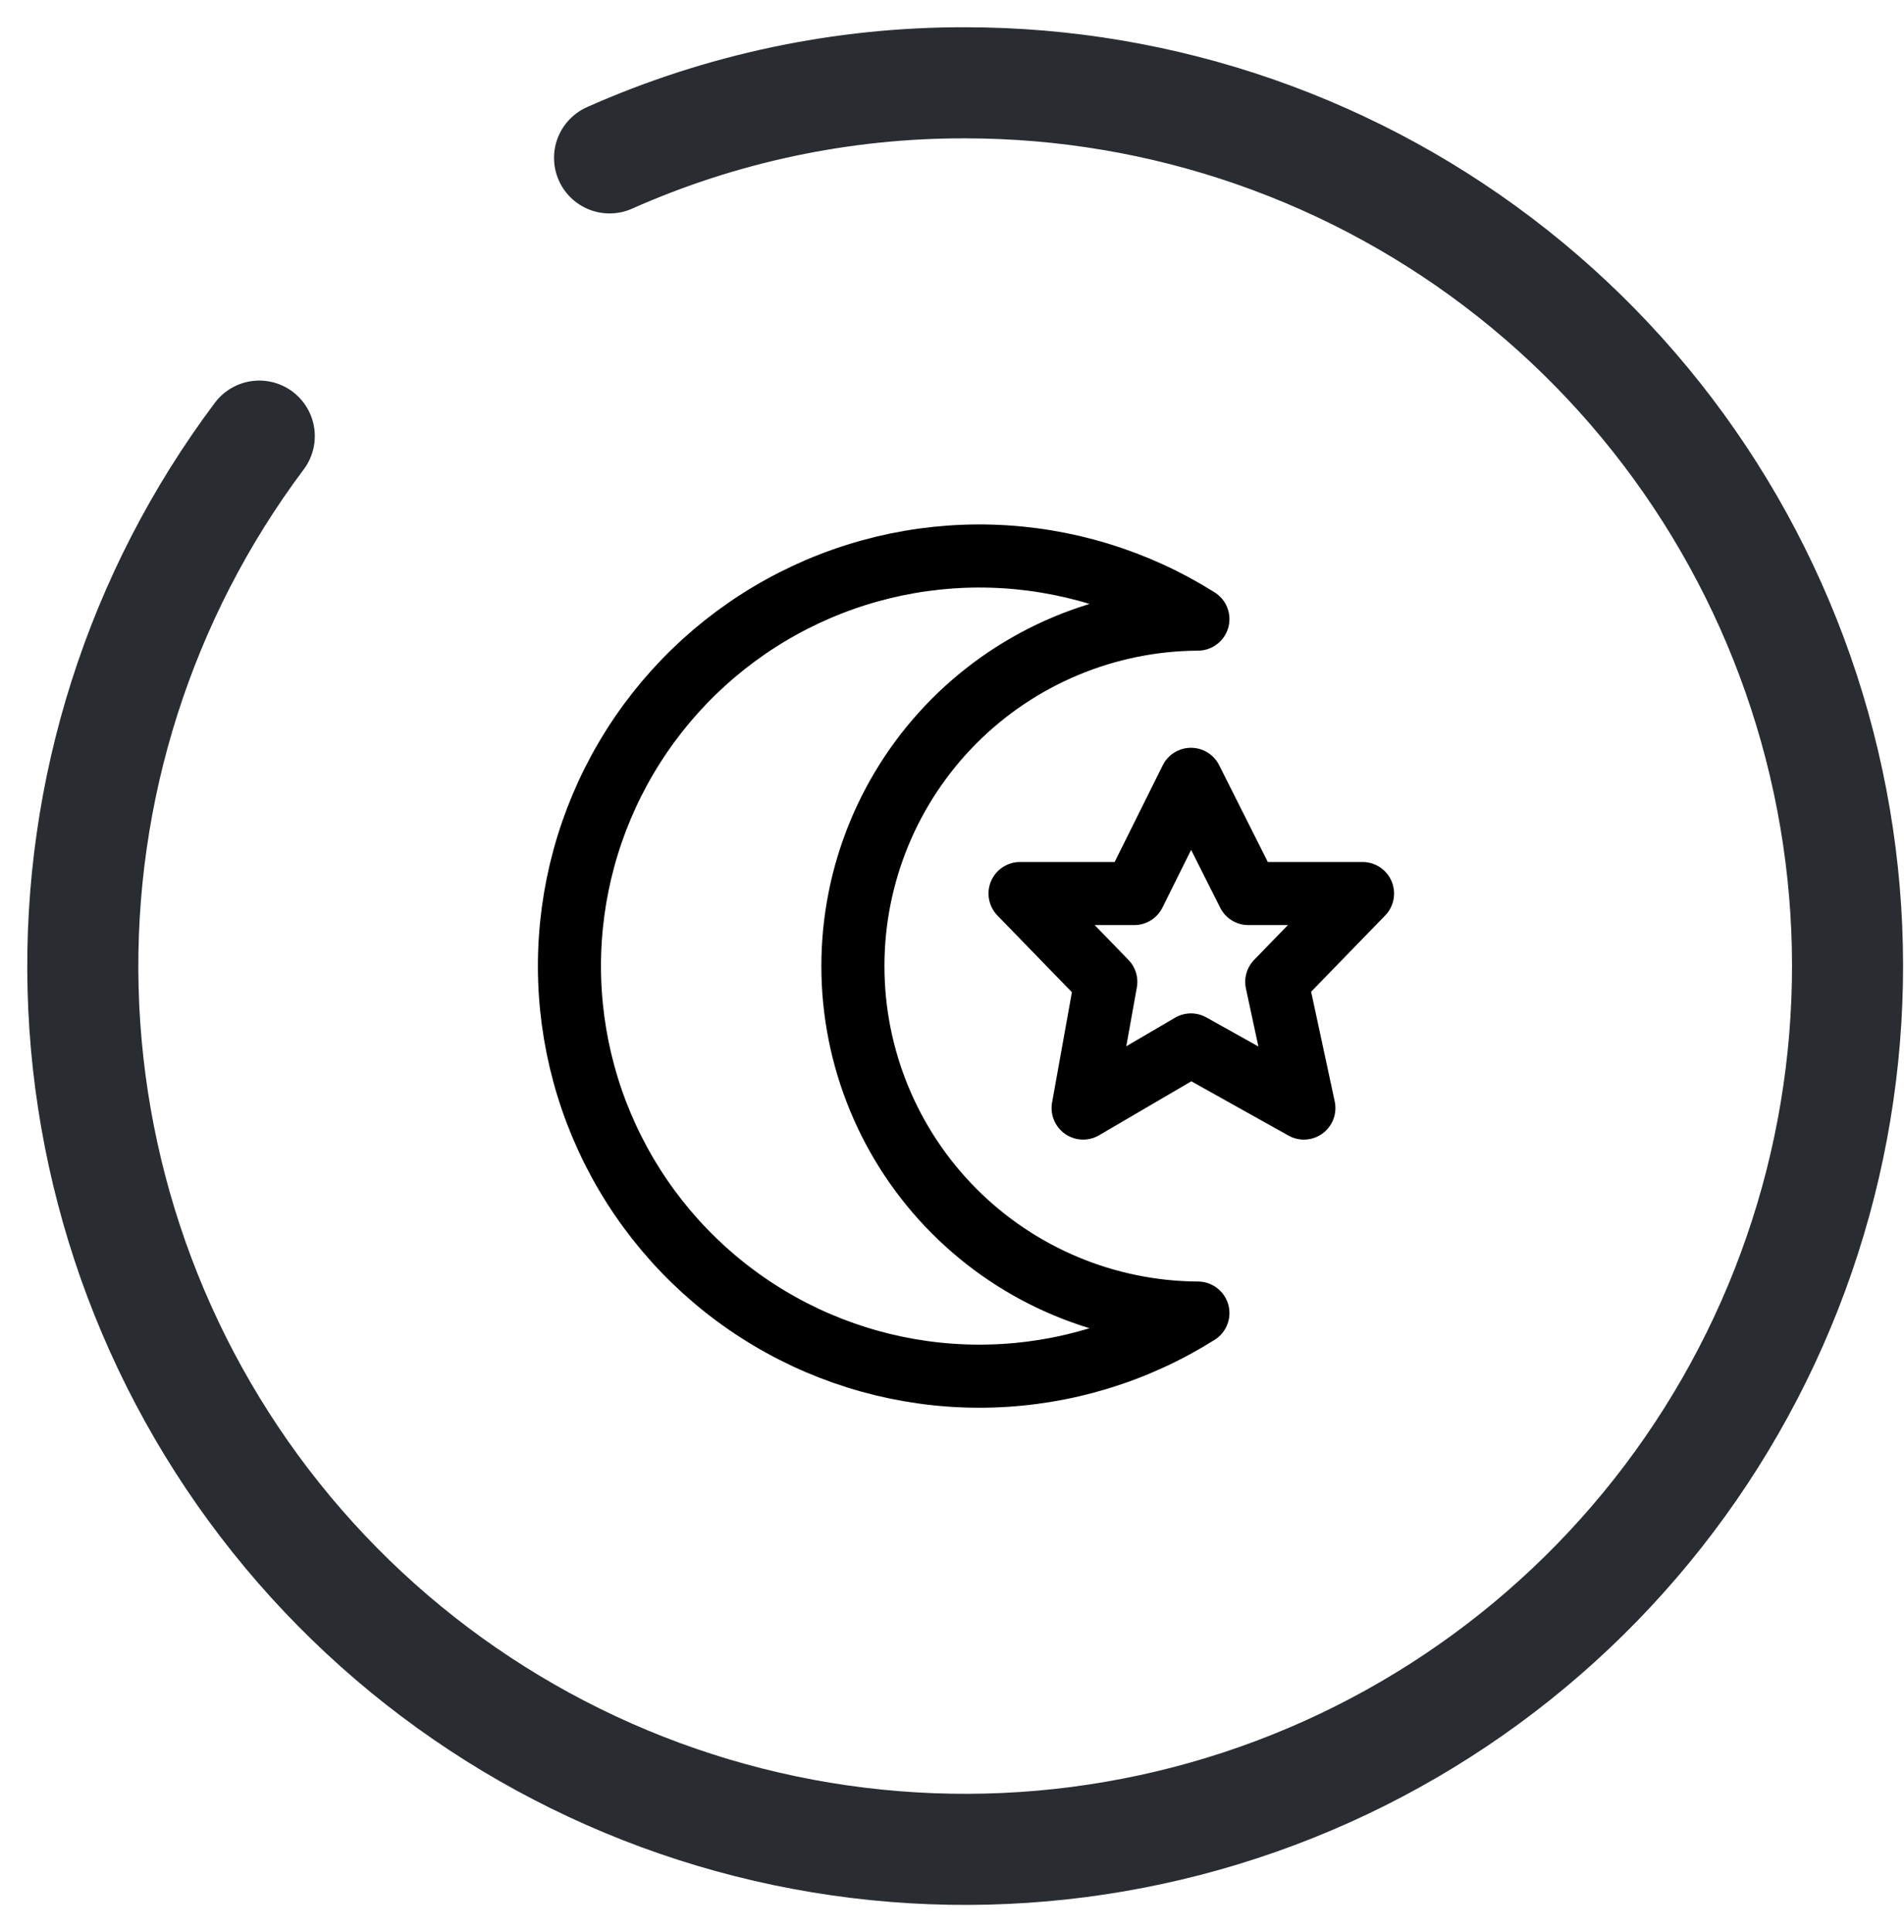 <svg width="69" height="70" viewBox="0 0 69 70" fill="none" xmlns="http://www.w3.org/2000/svg">
<path d="M9.396 15.8C5.074 21.566 2.824 28.625 3.011 35.831C3.198 43.037 5.811 49.969 10.426 55.504C15.042 61.038 21.39 64.851 28.441 66.324C35.493 67.798 42.835 66.846 49.278 63.622C55.721 60.398 60.887 55.091 63.94 48.562C66.993 42.033 67.754 34.663 66.099 27.648C64.444 20.632 60.47 14.381 54.821 9.907C49.172 5.434 42.18 3 34.977 3C30.538 2.989 26.146 3.916 22.09 5.72" stroke="#292D32" stroke-width="4.025" stroke-linecap="round" stroke-linejoin="round"/>
<g clip-path="url(#clip0_1708_3601)">
<path d="M30.909 35C30.908 31.678 32.224 28.49 34.566 26.135C36.909 23.779 40.089 22.447 43.411 22.429C41.164 21.013 38.577 20.226 35.922 20.149C33.267 20.072 30.639 20.709 28.314 21.993C25.988 23.277 24.049 25.16 22.699 27.448C21.349 29.736 20.636 32.344 20.636 35C20.636 37.656 21.349 40.264 22.699 42.552C24.049 44.84 25.988 46.723 28.314 48.007C30.639 49.291 33.267 49.928 35.922 49.851C38.577 49.774 41.164 48.987 43.411 47.571C40.089 47.553 36.909 46.221 34.566 43.865C32.224 41.51 30.908 38.322 30.909 35Z" stroke="black" stroke-width="2.286" stroke-linecap="round" stroke-linejoin="round"/>
<path d="M43.16 28.234L45.24 32.371H49.377L46.269 35.571L47.252 40.143L43.16 37.857L39.252 40.143L40.074 35.571L36.966 32.371H41.103L43.16 28.234Z" stroke="black" stroke-width="2.286" stroke-linecap="round" stroke-linejoin="round"/>
</g>
<defs>
<clipPath id="clip0_1708_3601">
<rect width="32" height="32" fill="white" transform="translate(19 19)"/>
</clipPath>
</defs>
</svg>
